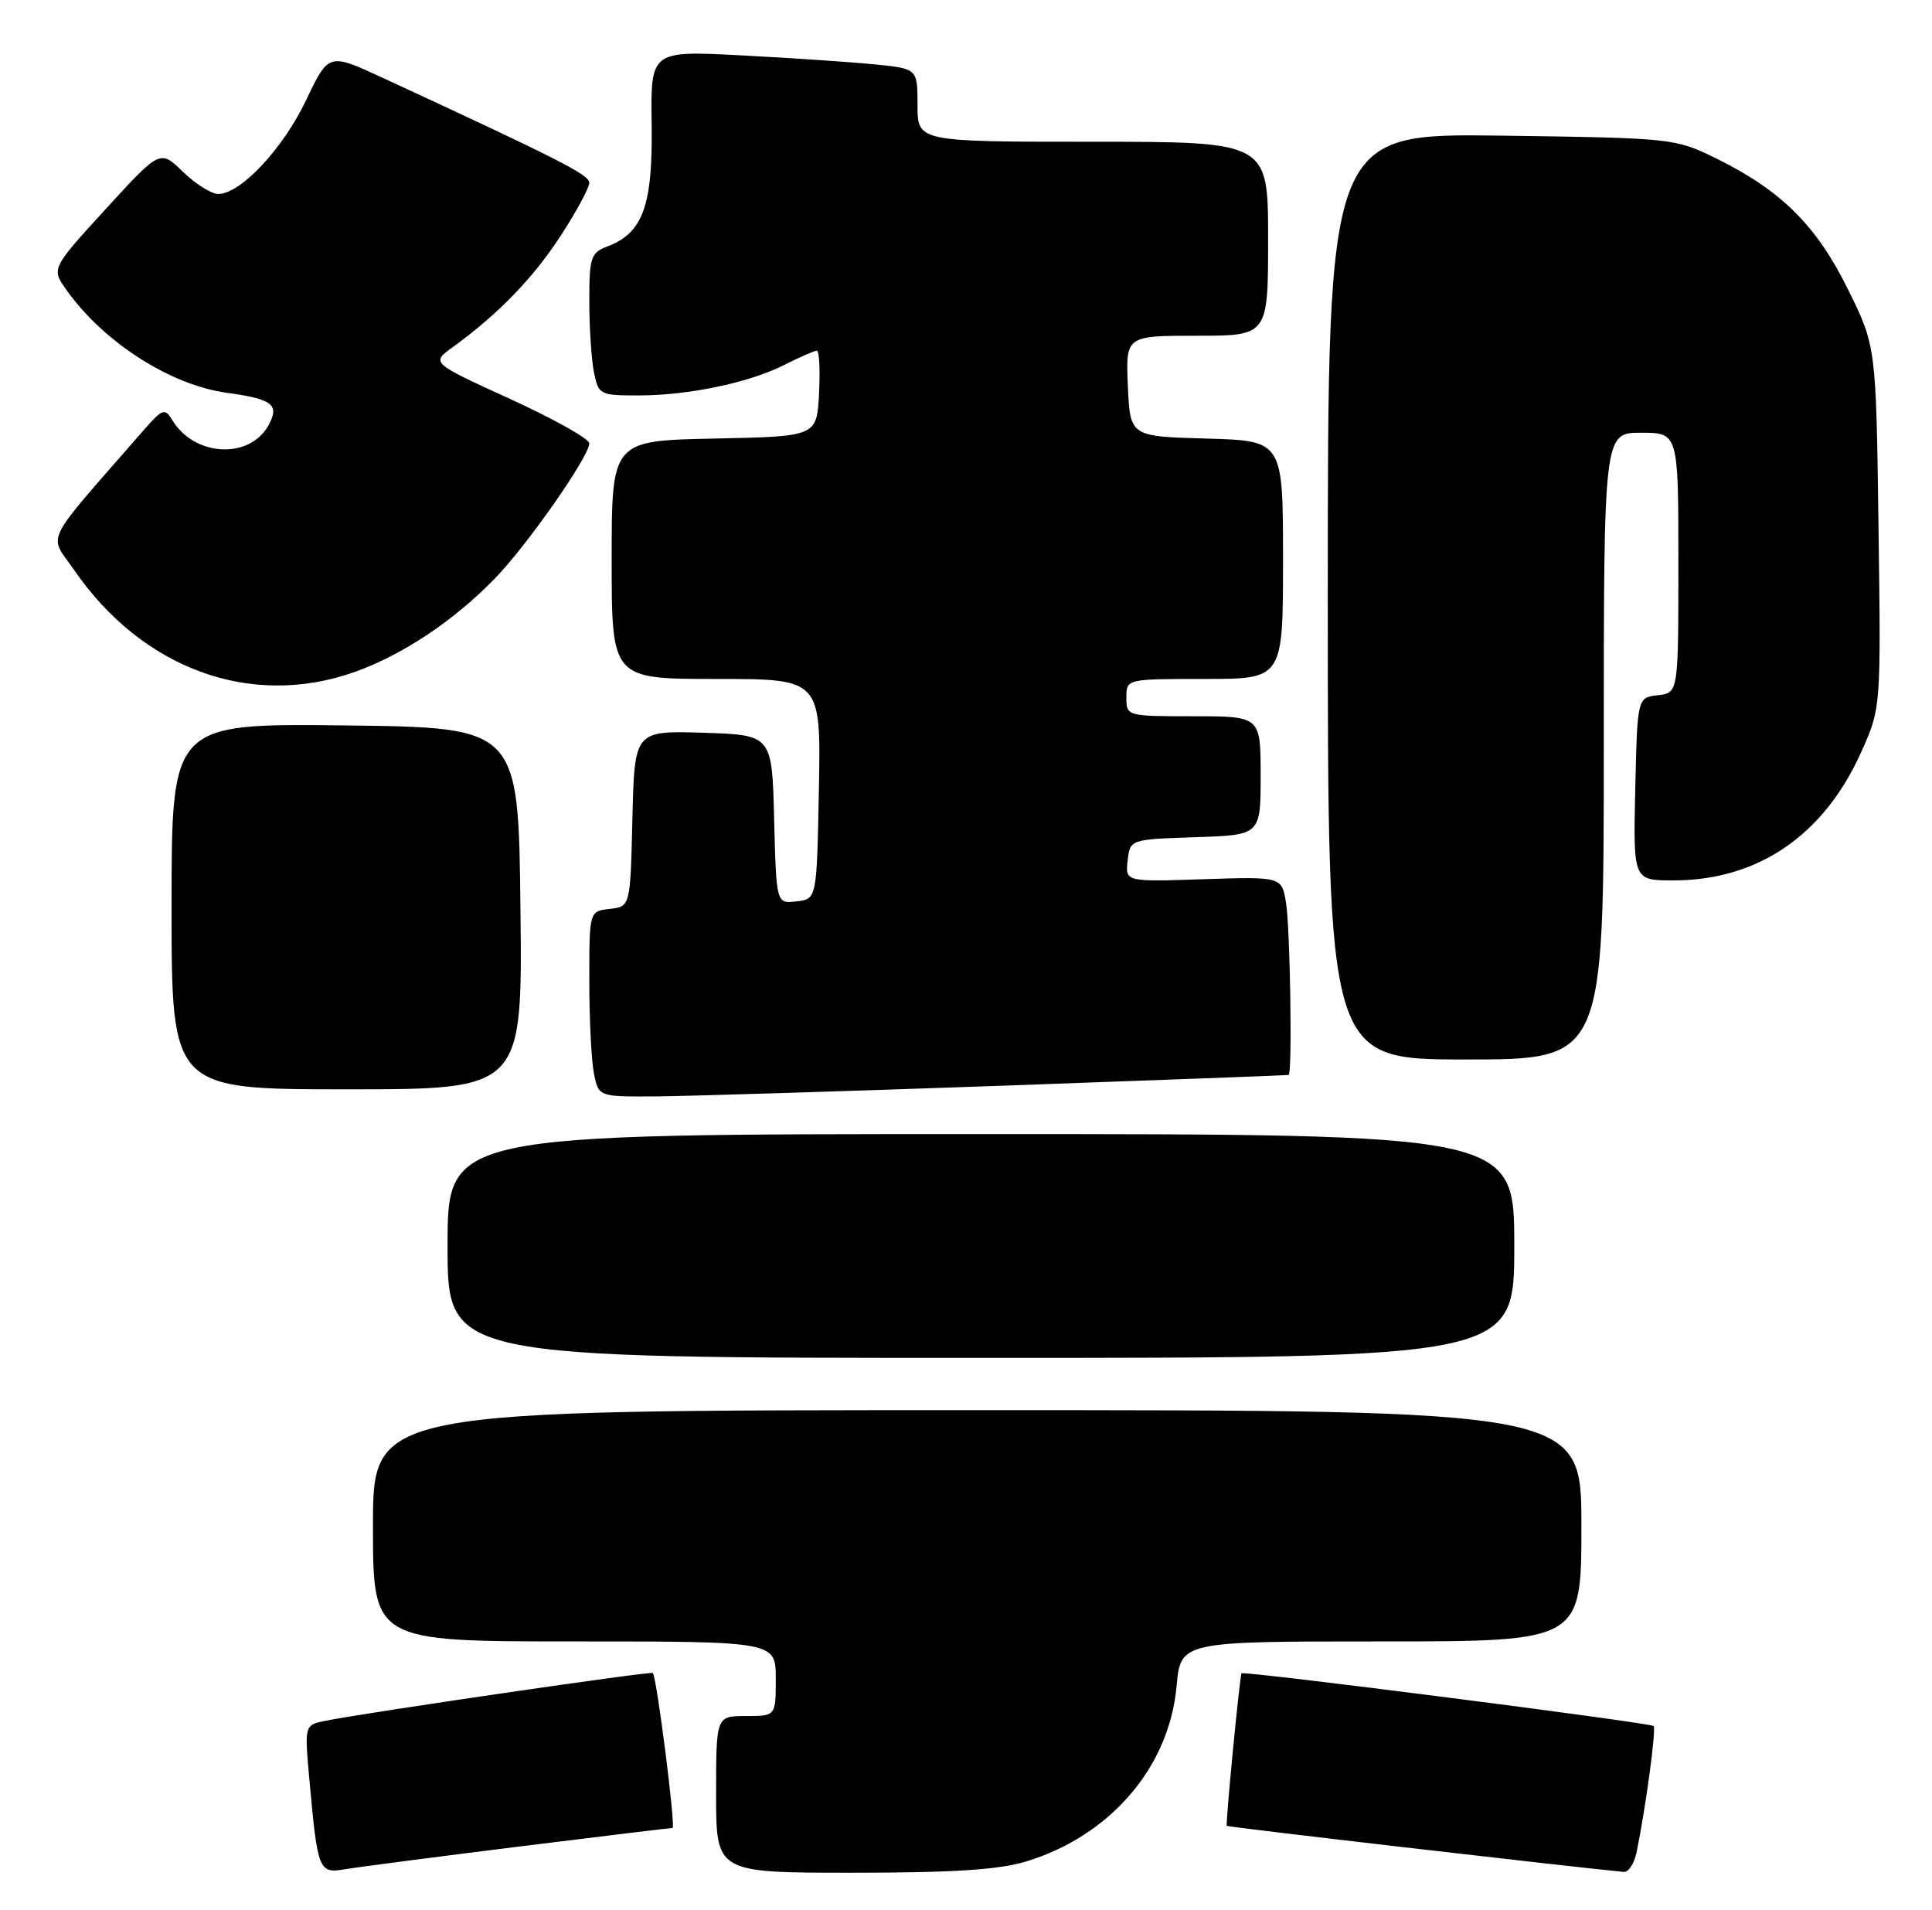 <?xml version="1.0" encoding="UTF-8" standalone="no"?>
<!DOCTYPE svg PUBLIC "-//W3C//DTD SVG 1.1//EN" "http://www.w3.org/Graphics/SVG/1.1/DTD/svg11.dtd" >
<svg xmlns="http://www.w3.org/2000/svg" xmlns:xlink="http://www.w3.org/1999/xlink" version="1.1" viewBox="0 0 259 256">
 <g >
 <path fill="currentColor"
d=" M 69.59 247.49 C 80.64 246.12 89.90 245.00 90.16 245.00 C 90.61 245.00 88.05 224.85 87.52 224.23 C 87.29 223.96 49.21 229.52 43.66 230.63 C 40.82 231.20 40.82 231.20 41.46 238.35 C 42.59 250.83 42.71 251.14 46.34 250.52 C 48.08 250.23 58.54 248.87 69.59 247.49 Z  M 137.57 249.49 C 148.85 246.05 156.75 236.85 157.73 226.00 C 158.28 220.00 158.28 220.00 185.14 220.00 C 212.00 220.00 212.00 220.00 212.00 204.50 C 212.00 189.00 212.00 189.00 131.00 189.00 C 50.00 189.00 50.00 189.00 50.00 204.50 C 50.00 220.00 50.00 220.00 77.00 220.00 C 104.00 220.00 104.00 220.00 104.00 225.00 C 104.00 230.00 104.00 230.00 100.00 230.00 C 96.00 230.00 96.00 230.00 96.00 240.50 C 96.00 251.00 96.00 251.00 114.32 251.00 C 127.78 251.00 133.94 250.60 137.57 249.49 Z  M 219.40 248.25 C 220.65 242.12 222.05 231.72 221.68 231.34 C 221.23 230.89 166.73 223.92 166.44 224.27 C 166.20 224.57 164.28 244.43 164.46 244.72 C 164.56 244.88 209.92 250.14 217.67 250.89 C 218.31 250.95 219.09 249.76 219.40 248.25 Z  M 203.00 167.00 C 203.00 152.00 203.00 152.00 131.50 152.00 C 60.00 152.00 60.00 152.00 60.00 167.00 C 60.00 182.00 60.00 182.00 131.50 182.00 C 203.00 182.00 203.00 182.00 203.00 167.00 Z  M 134.00 145.53 C 155.18 144.77 172.61 144.12 172.75 144.08 C 173.26 143.92 172.96 124.39 172.40 121.00 C 171.82 117.50 171.82 117.50 161.34 117.84 C 150.85 118.19 150.85 118.19 151.17 115.34 C 151.50 112.50 151.50 112.50 160.25 112.21 C 169.00 111.92 169.00 111.92 169.00 103.96 C 169.00 96.00 169.00 96.00 160.00 96.00 C 151.07 96.00 151.00 95.98 151.00 93.50 C 151.00 91.00 151.00 91.00 161.50 91.00 C 172.00 91.00 172.00 91.00 172.00 75.03 C 172.00 59.07 172.00 59.07 161.75 58.78 C 151.50 58.50 151.50 58.50 151.20 51.75 C 150.91 45.00 150.91 45.00 160.45 45.00 C 170.00 45.00 170.00 45.00 170.00 32.00 C 170.00 19.00 170.00 19.00 146.50 19.00 C 123.00 19.00 123.00 19.00 123.00 14.10 C 123.00 9.20 123.00 9.20 117.25 8.63 C 114.09 8.31 106.04 7.77 99.36 7.42 C 87.22 6.79 87.22 6.79 87.36 16.68 C 87.51 27.56 86.19 31.22 81.45 33.02 C 79.20 33.87 79.00 34.48 79.00 40.35 C 79.00 43.87 79.28 48.16 79.62 49.88 C 80.23 52.91 80.41 53.00 85.58 53.00 C 92.31 53.00 100.43 51.30 105.21 48.88 C 107.25 47.84 109.19 47.00 109.51 47.00 C 109.83 47.00 109.96 49.59 109.80 52.75 C 109.50 58.50 109.50 58.50 95.75 58.78 C 82.00 59.06 82.00 59.06 82.00 75.03 C 82.00 91.00 82.00 91.00 96.03 91.00 C 110.05 91.00 110.05 91.00 109.78 105.75 C 109.50 120.50 109.50 120.50 106.78 120.81 C 104.07 121.13 104.07 121.13 103.78 109.81 C 103.50 98.50 103.50 98.50 94.28 98.21 C 85.06 97.93 85.06 97.93 84.78 109.71 C 84.50 121.50 84.50 121.50 81.75 121.82 C 79.00 122.13 79.00 122.13 79.00 131.44 C 79.00 136.56 79.28 142.16 79.62 143.88 C 80.25 147.00 80.25 147.00 87.88 146.95 C 92.07 146.92 112.82 146.28 134.00 145.53 Z  M 69.77 121.75 C 69.50 97.50 69.50 97.50 46.25 97.23 C 23.00 96.96 23.00 96.96 23.00 121.48 C 23.00 146.00 23.00 146.00 46.52 146.00 C 70.04 146.00 70.04 146.00 69.77 121.75 Z  M 215.00 100.00 C 215.00 58.00 215.00 58.00 220.00 58.00 C 225.00 58.00 225.00 58.00 225.00 75.43 C 225.00 92.87 225.00 92.87 222.25 93.18 C 219.50 93.50 219.50 93.50 219.22 105.75 C 218.94 118.00 218.94 118.00 224.34 118.00 C 235.66 118.00 244.50 111.96 249.50 100.82 C 252.16 94.90 252.16 94.90 251.83 70.65 C 251.50 46.39 251.50 46.39 247.72 38.75 C 243.49 30.19 238.77 25.51 230.04 21.22 C 224.56 18.53 224.23 18.50 201.25 18.18 C 178.00 17.87 178.00 17.87 178.00 79.93 C 178.00 142.00 178.00 142.00 196.50 142.00 C 215.00 142.00 215.00 142.00 215.00 100.00 Z  M 47.44 90.10 C 53.85 87.85 60.78 83.25 66.28 77.60 C 70.65 73.12 79.00 61.18 79.00 59.42 C 79.00 58.82 74.23 56.14 68.40 53.48 C 57.79 48.63 57.79 48.63 60.65 46.56 C 66.74 42.16 71.49 37.26 75.17 31.59 C 77.28 28.35 79.00 25.15 79.00 24.50 C 79.00 23.42 75.06 21.42 51.28 10.42 C 44.06 7.08 44.06 7.08 41.03 13.44 C 37.93 19.94 32.25 26.00 29.26 26.00 C 28.35 26.00 26.21 24.66 24.53 23.03 C 21.46 20.05 21.46 20.05 14.16 28.03 C 6.87 36.00 6.87 36.00 8.92 38.88 C 13.90 45.88 22.83 51.60 30.38 52.64 C 36.50 53.48 37.49 54.22 36.04 56.92 C 33.52 61.63 26.03 61.24 23.06 56.25 C 22.11 54.67 21.75 54.80 19.26 57.66 C 5.51 73.42 6.51 71.43 9.91 76.36 C 19.05 89.65 33.59 94.97 47.44 90.10 Z "/>
</g>
</svg>